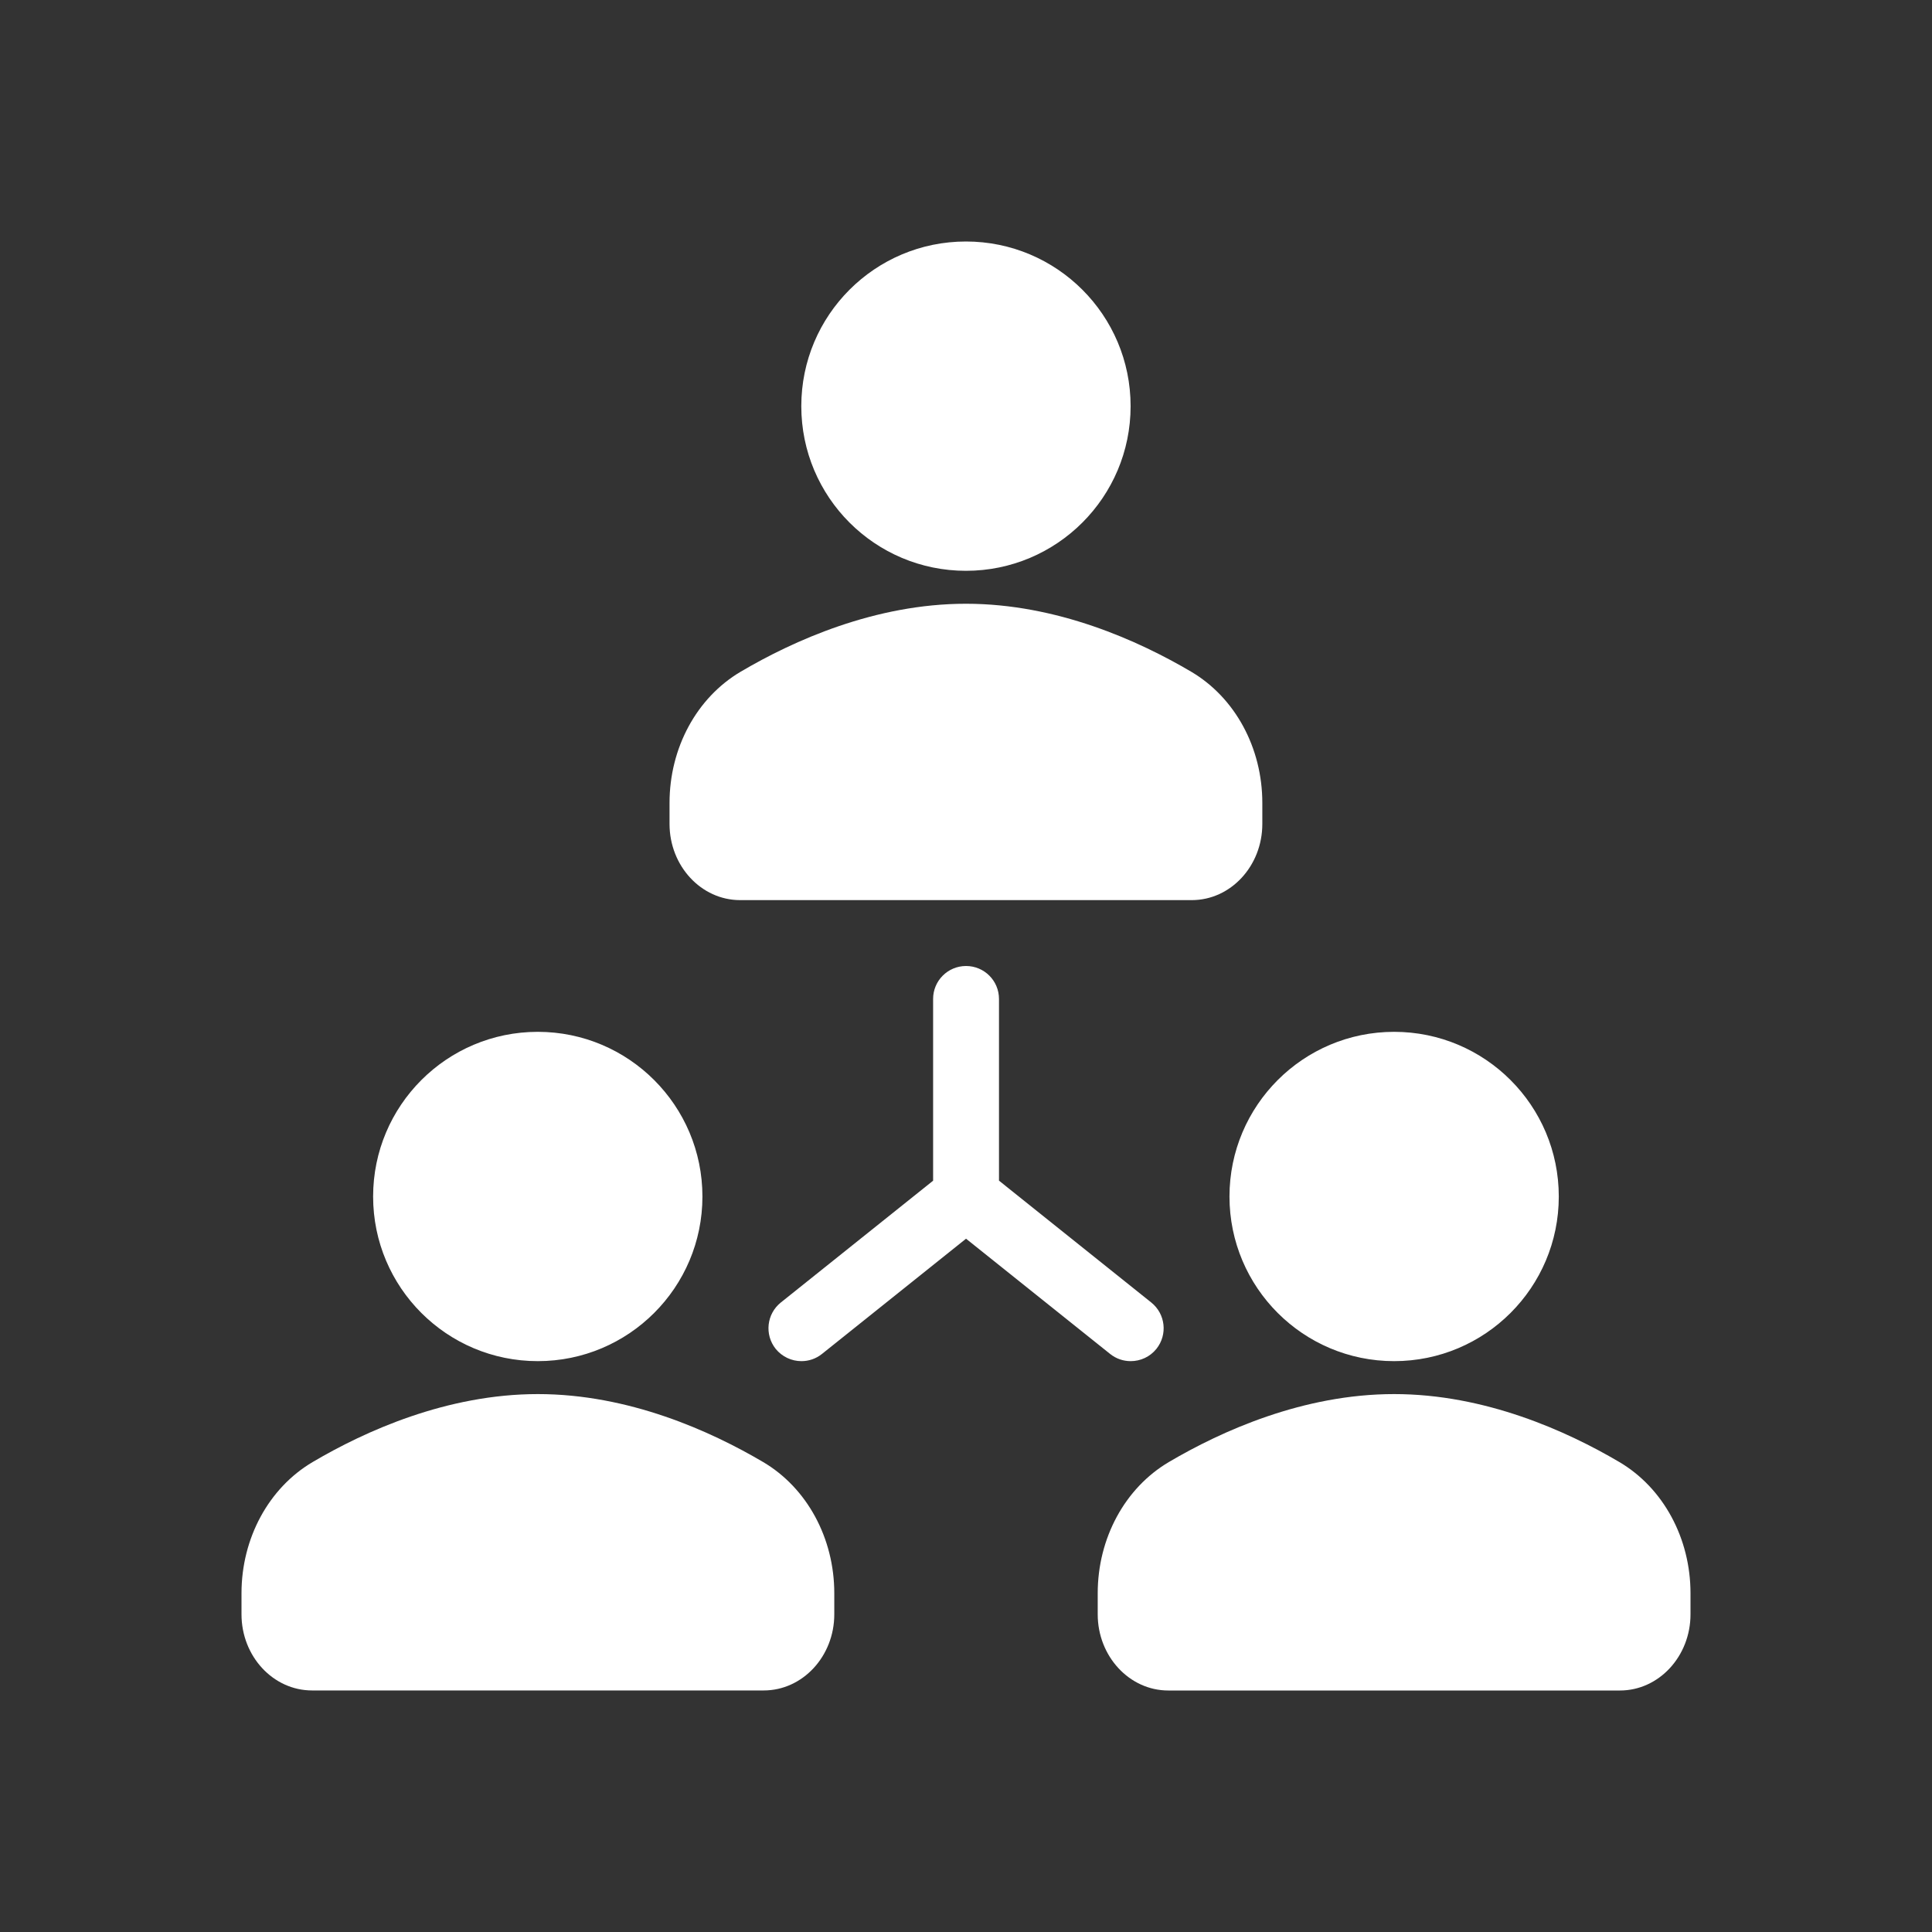 <?xml version="1.0" encoding="UTF-8" standalone="no"?>
<svg
   xmlns:dc="http://purl.org/dc/elements/1.1/"
   xmlns:cc="http://creativecommons.org/ns#"
   xmlns:rdf="http://www.w3.org/1999/02/22-rdf-syntax-ns#"
   xmlns:svg="http://www.w3.org/2000/svg"
   xmlns="http://www.w3.org/2000/svg"
   xmlns:sodipodi="http://sodipodi.sourceforge.net/DTD/sodipodi-0.dtd"
   xmlns:inkscape="http://www.inkscape.org/namespaces/inkscape"
   width="40"
   height="40"
   viewBox="0 0 40 40"
   fill="none"
   version="1.1"
   id="svg4"
   sodipodi:docname="icon-1-white.svg"
   inkscape:version="0.92.3 (2405546, 2018-03-11)">
  <rect x="0" y="0" width="40" height="40" fill="#333333" stroke="none"/>
  <defs
     id="defs8" />
  <sodipodi:namedview
     pagecolor="#ffffff"
     bordercolor="#666666"
     borderopacity="1"
     objecttolerance="10"
     gridtolerance="10"
     guidetolerance="10"
     inkscape:pageopacity="0"
     inkscape:pageshadow="2"
     inkscape:window-width="949"
     inkscape:window-height="480"
     id="namedview6"
     showgrid="false"
     inkscape:zoom="5.9"
     inkscape:cx="20"
     inkscape:cy="20"
     inkscape:window-x="0"
     inkscape:window-y="25"
     inkscape:window-maximized="0"
     inkscape:current-layer="svg4" />
  <path
     fill-rule="evenodd"
     clip-rule="evenodd"
     d="M19.999 11.818C21.881 11.818 23.408 10.292 23.408 8.409C23.408 6.526 21.881 5 19.999 5C18.116 5 16.59 6.526 16.59 8.409C16.59 10.292 18.116 11.818 19.999 11.818ZM15.323 18.636H24.674C25.48 18.636 26.135 17.929 26.135 17.059V16.623C26.135 15.483 25.571 14.443 24.662 13.907C23.573 13.265 21.881 12.5 19.999 12.5C18.116 12.5 16.424 13.265 15.335 13.907C14.426 14.443 13.862 15.483 13.862 16.623V17.059C13.862 17.929 14.518 18.636 15.323 18.636ZM14.543 24.773C14.543 26.655 13.016 28.181 11.134 28.181C9.251 28.181 7.725 26.655 7.725 24.773C7.725 22.89 9.251 21.363 11.134 21.363C13.016 21.363 14.543 22.89 14.543 24.773ZM15.8 30.27C14.711 29.628 13.019 28.863 11.136 28.863C9.254 28.863 7.561 29.628 6.473 30.27C5.564 30.806 5 31.847 5 32.986V33.423C5 34.292 5.655 34.999 6.461 34.999H15.812C16.617 34.999 17.273 34.292 17.273 33.423V32.986C17.273 31.847 16.709 30.806 15.8 30.27ZM32.273 24.773C32.273 26.655 30.747 28.181 28.864 28.181C26.981 28.181 25.455 26.655 25.455 24.773C25.455 22.89 26.981 21.363 28.864 21.363C30.747 21.363 32.273 22.89 32.273 24.773ZM33.527 30.27C32.438 29.628 30.746 28.863 28.864 28.863C26.981 28.863 25.289 29.628 24.2 30.27C23.291 30.806 22.727 31.847 22.727 32.986V33.423C22.727 34.292 23.383 35 24.188 35H33.539C34.345 35 35 34.292 35 33.423V32.986C35 31.847 34.436 30.806 33.527 30.27ZM23.943 27.926C23.808 28.094 23.61 28.181 23.41 28.181C23.26 28.181 23.11 28.133 22.984 28.032L20.001 25.646L17.018 28.032C16.892 28.133 16.742 28.181 16.593 28.181C16.392 28.181 16.195 28.093 16.059 27.926C15.825 27.631 15.872 27.203 16.166 26.967L19.319 24.445V20.681C19.319 20.305 19.624 20 20.001 20C20.378 20 20.683 20.305 20.683 20.682V24.444L23.836 26.967C24.13 27.203 24.178 27.631 23.943 27.926Z"
     fill="#949300"
     id="path2"
     style="fill:#ffffff" />
</svg>
